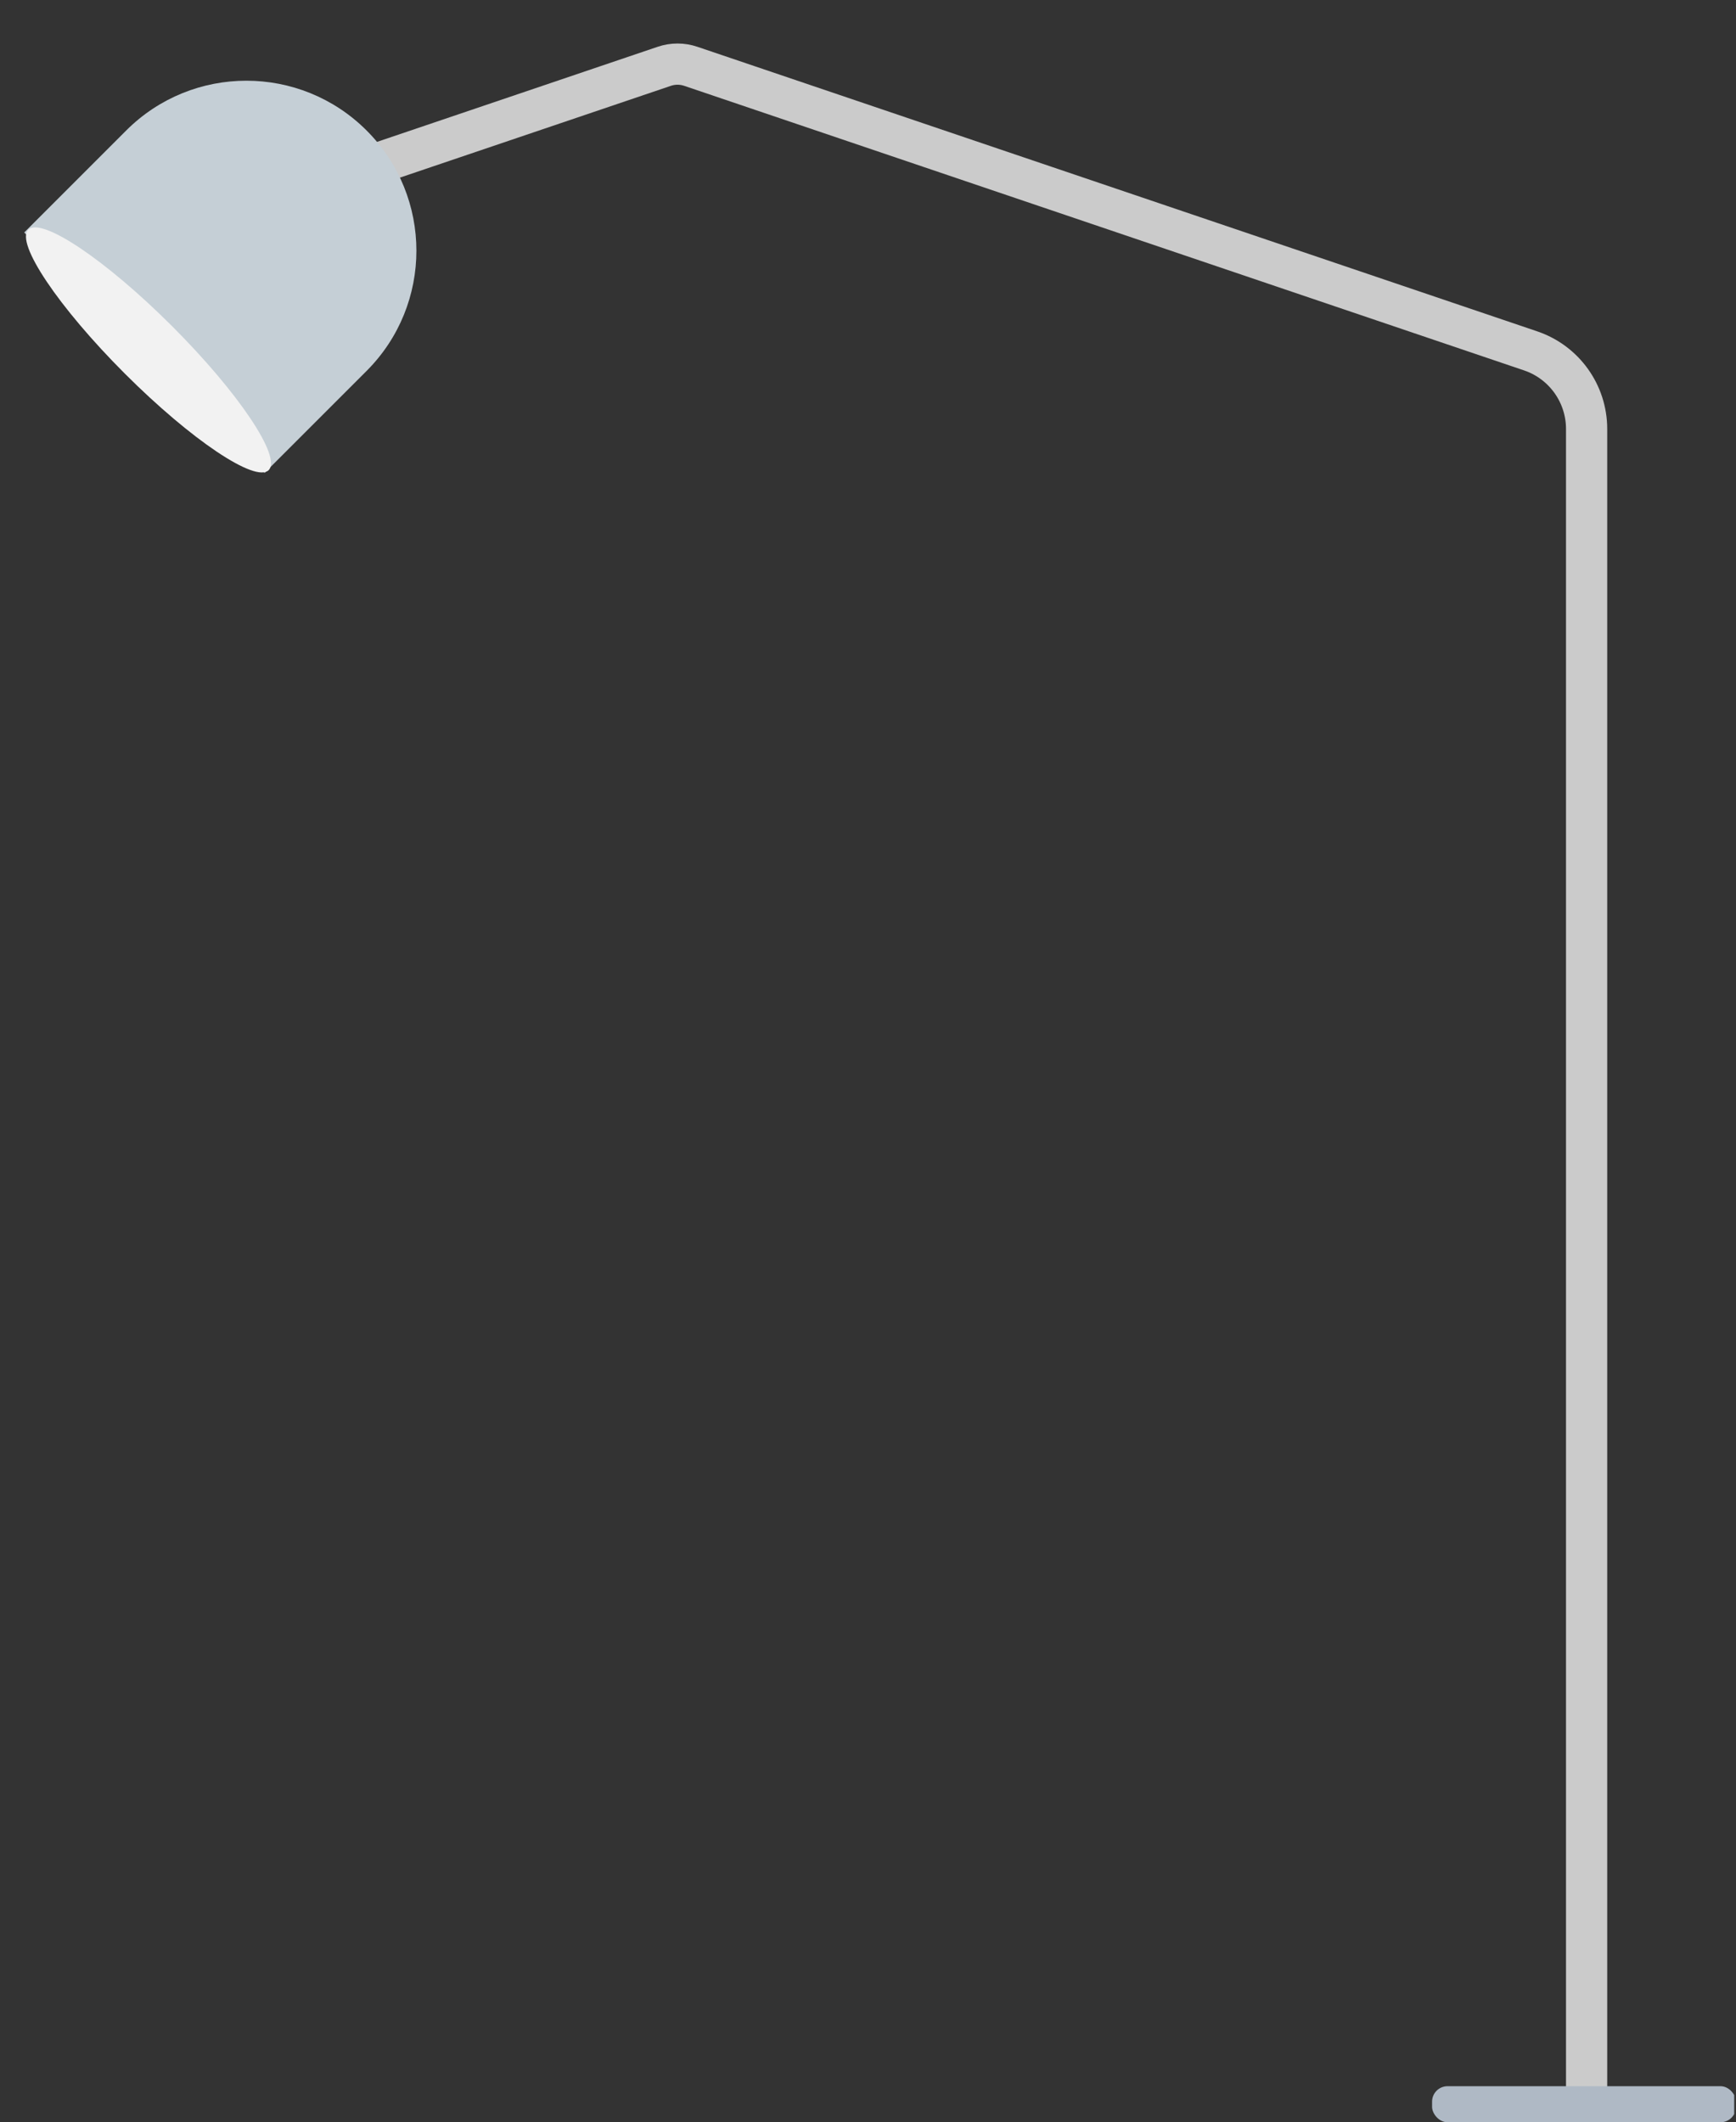 <svg width="337" height="412" viewBox="0 0 337 412" fill="none" xmlns="http://www.w3.org/2000/svg">
<rect x="0" y="0" width="337" height="412" fill="#333333" stroke="none"/>
<g clip-path="url(#clip0_241_747)">
<path d="M60 36.236L128.956 12.87C130.621 12.306 132.426 12.306 134.091 12.87L297.135 68.117C303.63 70.318 308 76.413 308 83.271V406" stroke="#CBCBCB" stroke-width="8"/>
<rect x="278" y="405" width="59" height="7" rx="3" fill="#AFB9C5"/>
<path d="M24.499 25.334C37.386 12.447 58.281 12.447 71.168 25.334C84.055 38.222 84.055 59.116 71.168 72.004L51.369 91.803L4.7 45.133L24.499 25.334Z" fill="#C5CFD6"/>
<path fill-rule="evenodd" clip-rule="evenodd" d="M24.228 72.527C37.115 85.414 49.62 93.804 52.159 91.265C54.697 88.727 46.308 76.222 33.42 63.334C20.533 50.447 8.028 42.058 5.49 44.596C2.951 47.135 11.341 59.64 24.228 72.527Z" fill="#F2F2F2"/>
</g>
<defs>
<clipPath id="clip0_241_747">
<rect width="336.649" height="412" fill="white"/>
</clipPath>
</defs>
</svg>

